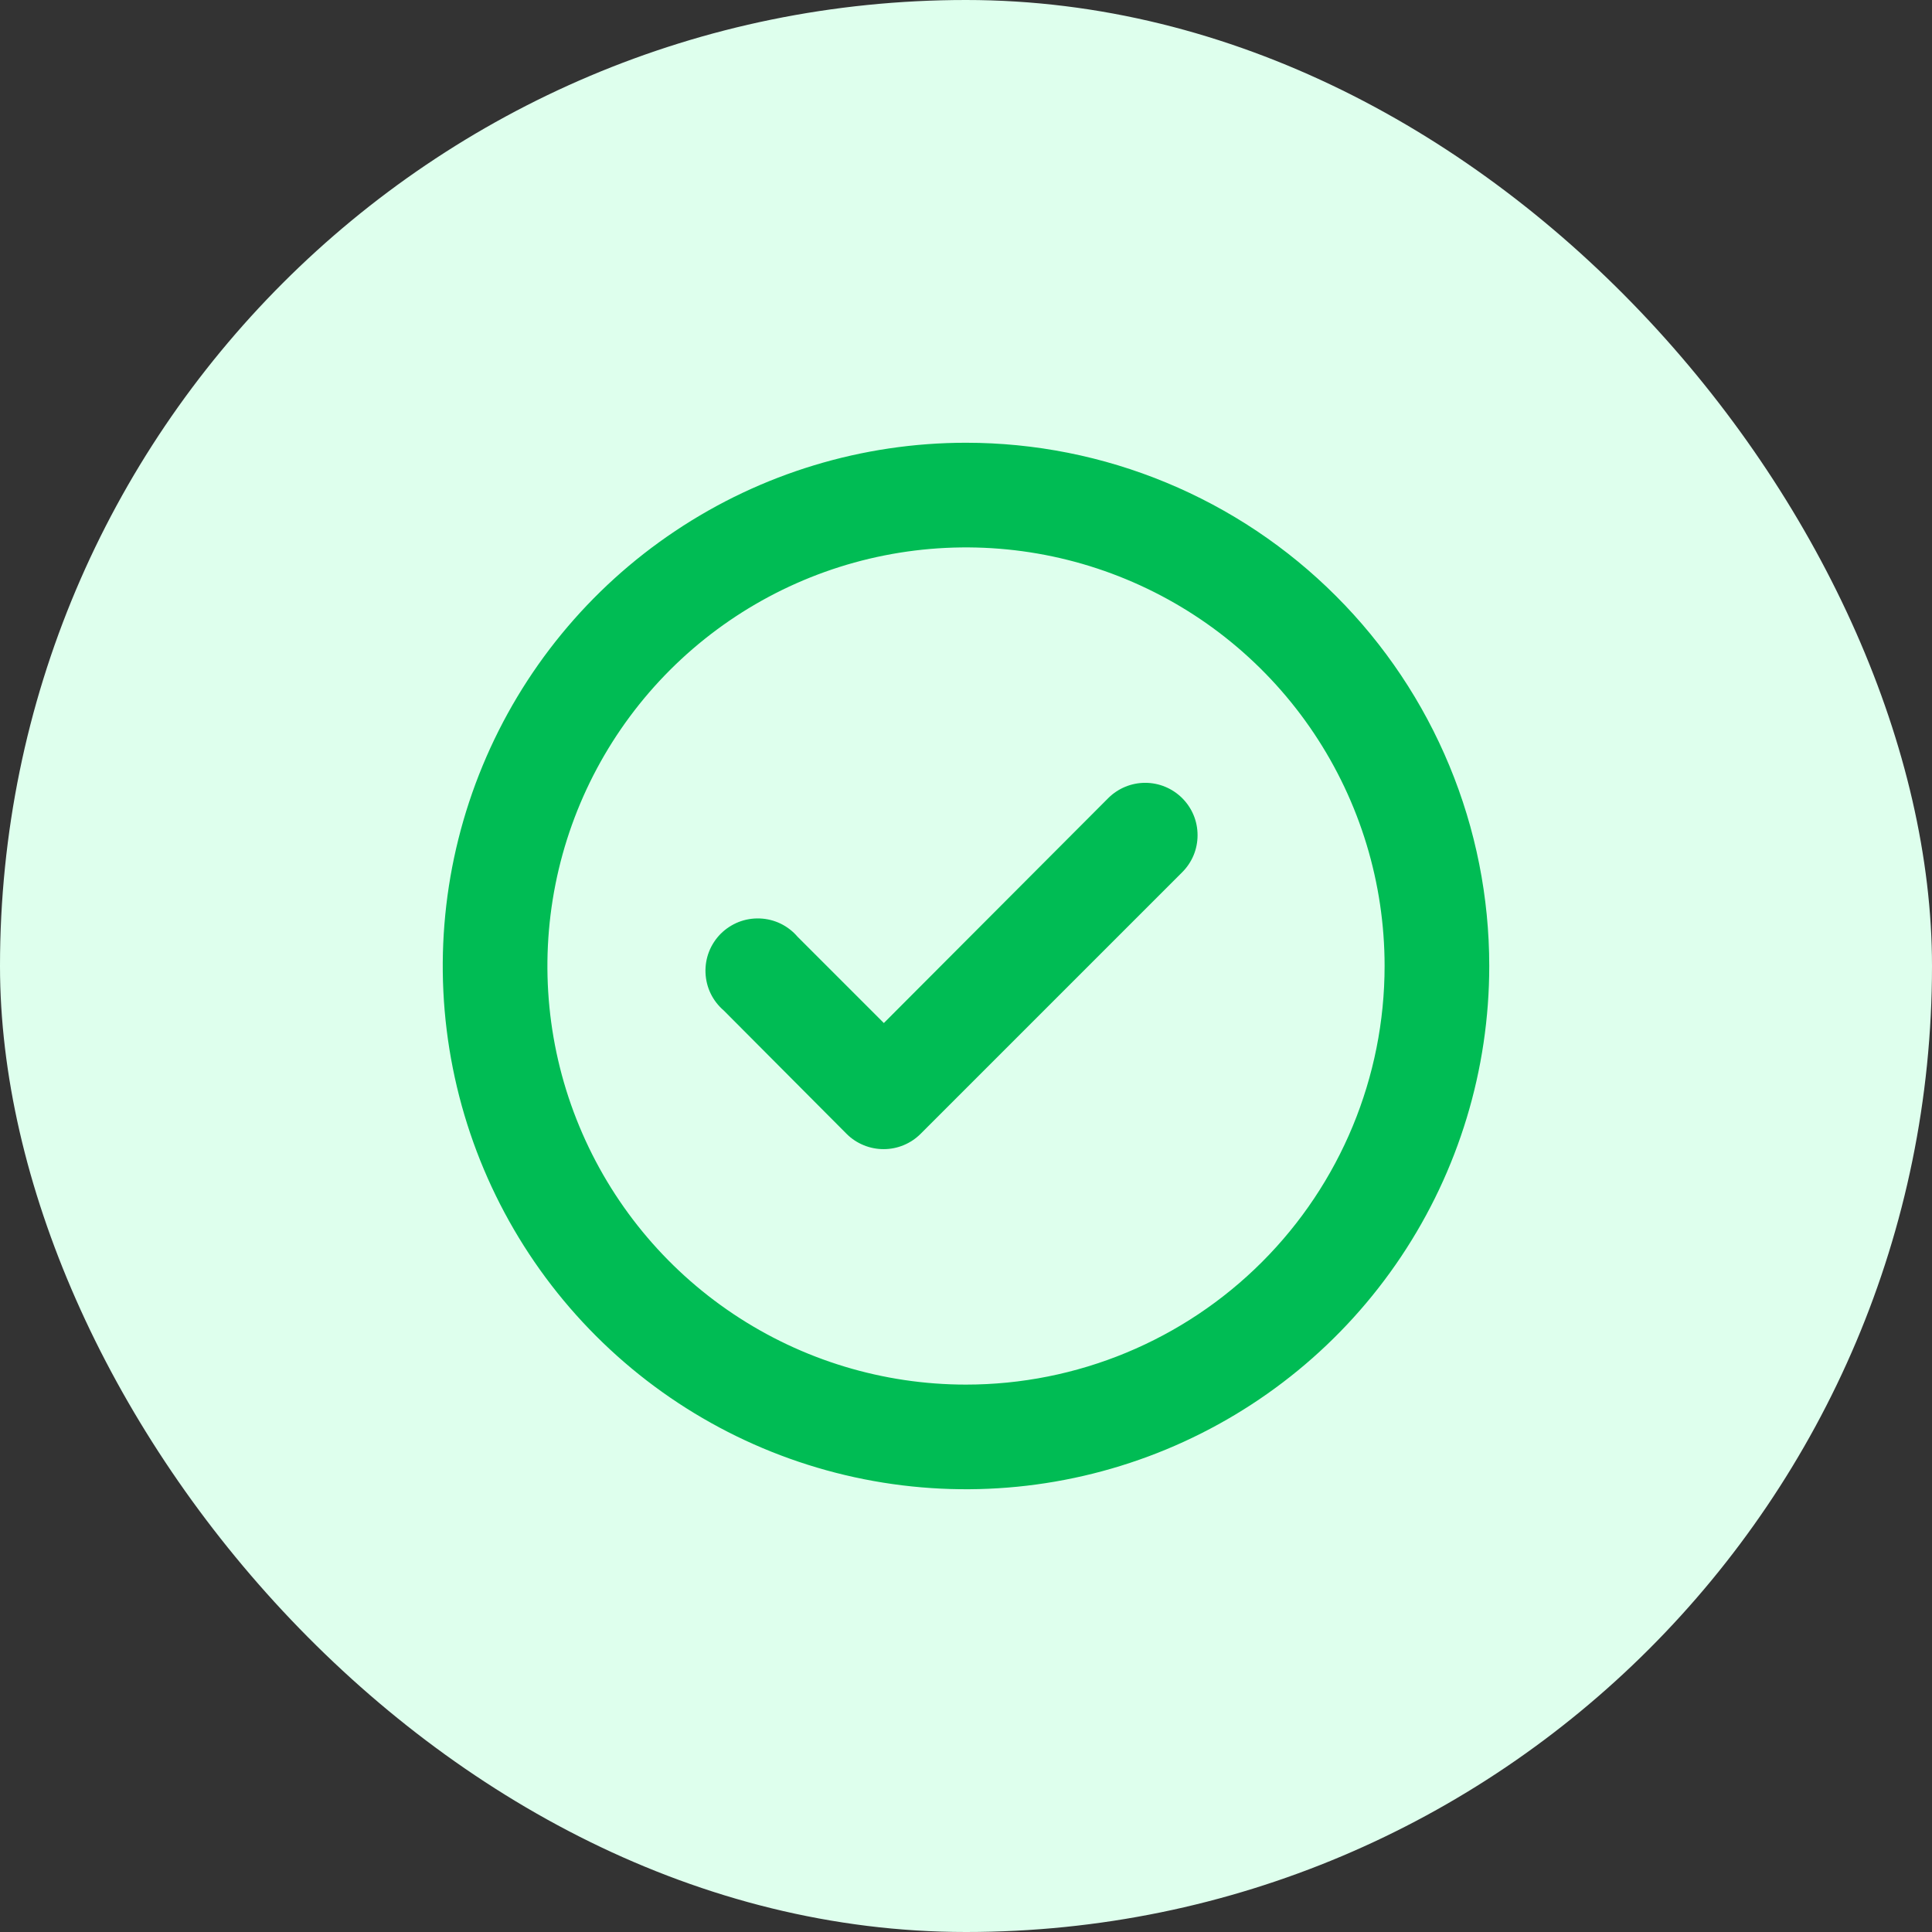 <svg width="48" height="48" viewBox="0 0 48 48" fill="none" xmlns="http://www.w3.org/2000/svg">
<rect x="0" y="0" width="48" height="48" fill="#333333" stroke="none"/>
<rect width="48" height="48" rx="24" fill="#DEFFED"/>
<path d="M27.536 19.827L21.959 25.417L19.814 23.272C19.698 23.136 19.554 23.025 19.393 22.947C19.232 22.869 19.056 22.826 18.877 22.819C18.698 22.812 18.519 22.842 18.352 22.907C18.186 22.973 18.034 23.072 17.907 23.198C17.781 23.325 17.681 23.477 17.616 23.643C17.551 23.81 17.521 23.989 17.528 24.168C17.535 24.347 17.578 24.523 17.656 24.684C17.734 24.845 17.845 24.988 17.981 25.105L21.036 28.173C21.157 28.294 21.302 28.389 21.46 28.453C21.618 28.518 21.788 28.551 21.959 28.55C22.3 28.549 22.627 28.413 22.869 28.173L29.369 21.673C29.491 21.552 29.588 21.408 29.654 21.25C29.72 21.091 29.753 20.922 29.753 20.75C29.753 20.578 29.72 20.409 29.654 20.25C29.588 20.092 29.491 19.948 29.369 19.827C29.125 19.585 28.796 19.449 28.453 19.449C28.109 19.449 27.78 19.585 27.536 19.827ZM24 11C21.429 11 18.915 11.762 16.778 13.191C14.64 14.619 12.973 16.65 11.99 19.025C11.006 21.401 10.748 24.014 11.25 26.536C11.751 29.058 12.989 31.374 14.808 33.192C16.626 35.011 18.942 36.249 21.464 36.75C23.986 37.252 26.599 36.994 28.975 36.01C31.35 35.026 33.381 33.36 34.809 31.222C36.238 29.085 37 26.571 37 24C37 22.293 36.664 20.602 36.01 19.025C35.357 17.448 34.4 16.015 33.192 14.808C31.985 13.6 30.552 12.643 28.975 11.99C27.398 11.336 25.707 11 24 11ZM24 34.4C21.943 34.4 19.932 33.79 18.222 32.647C16.512 31.505 15.179 29.88 14.392 27.98C13.604 26.08 13.399 23.988 13.8 21.971C14.201 19.954 15.192 18.101 16.646 16.646C18.101 15.192 19.954 14.201 21.971 13.8C23.988 13.399 26.08 13.604 27.98 14.392C29.88 15.179 31.505 16.512 32.647 18.222C33.79 19.932 34.4 21.943 34.4 24C34.4 26.758 33.304 29.404 31.354 31.354C29.404 33.304 26.758 34.4 24 34.4Z" fill="#00BC54"/>
</svg>

